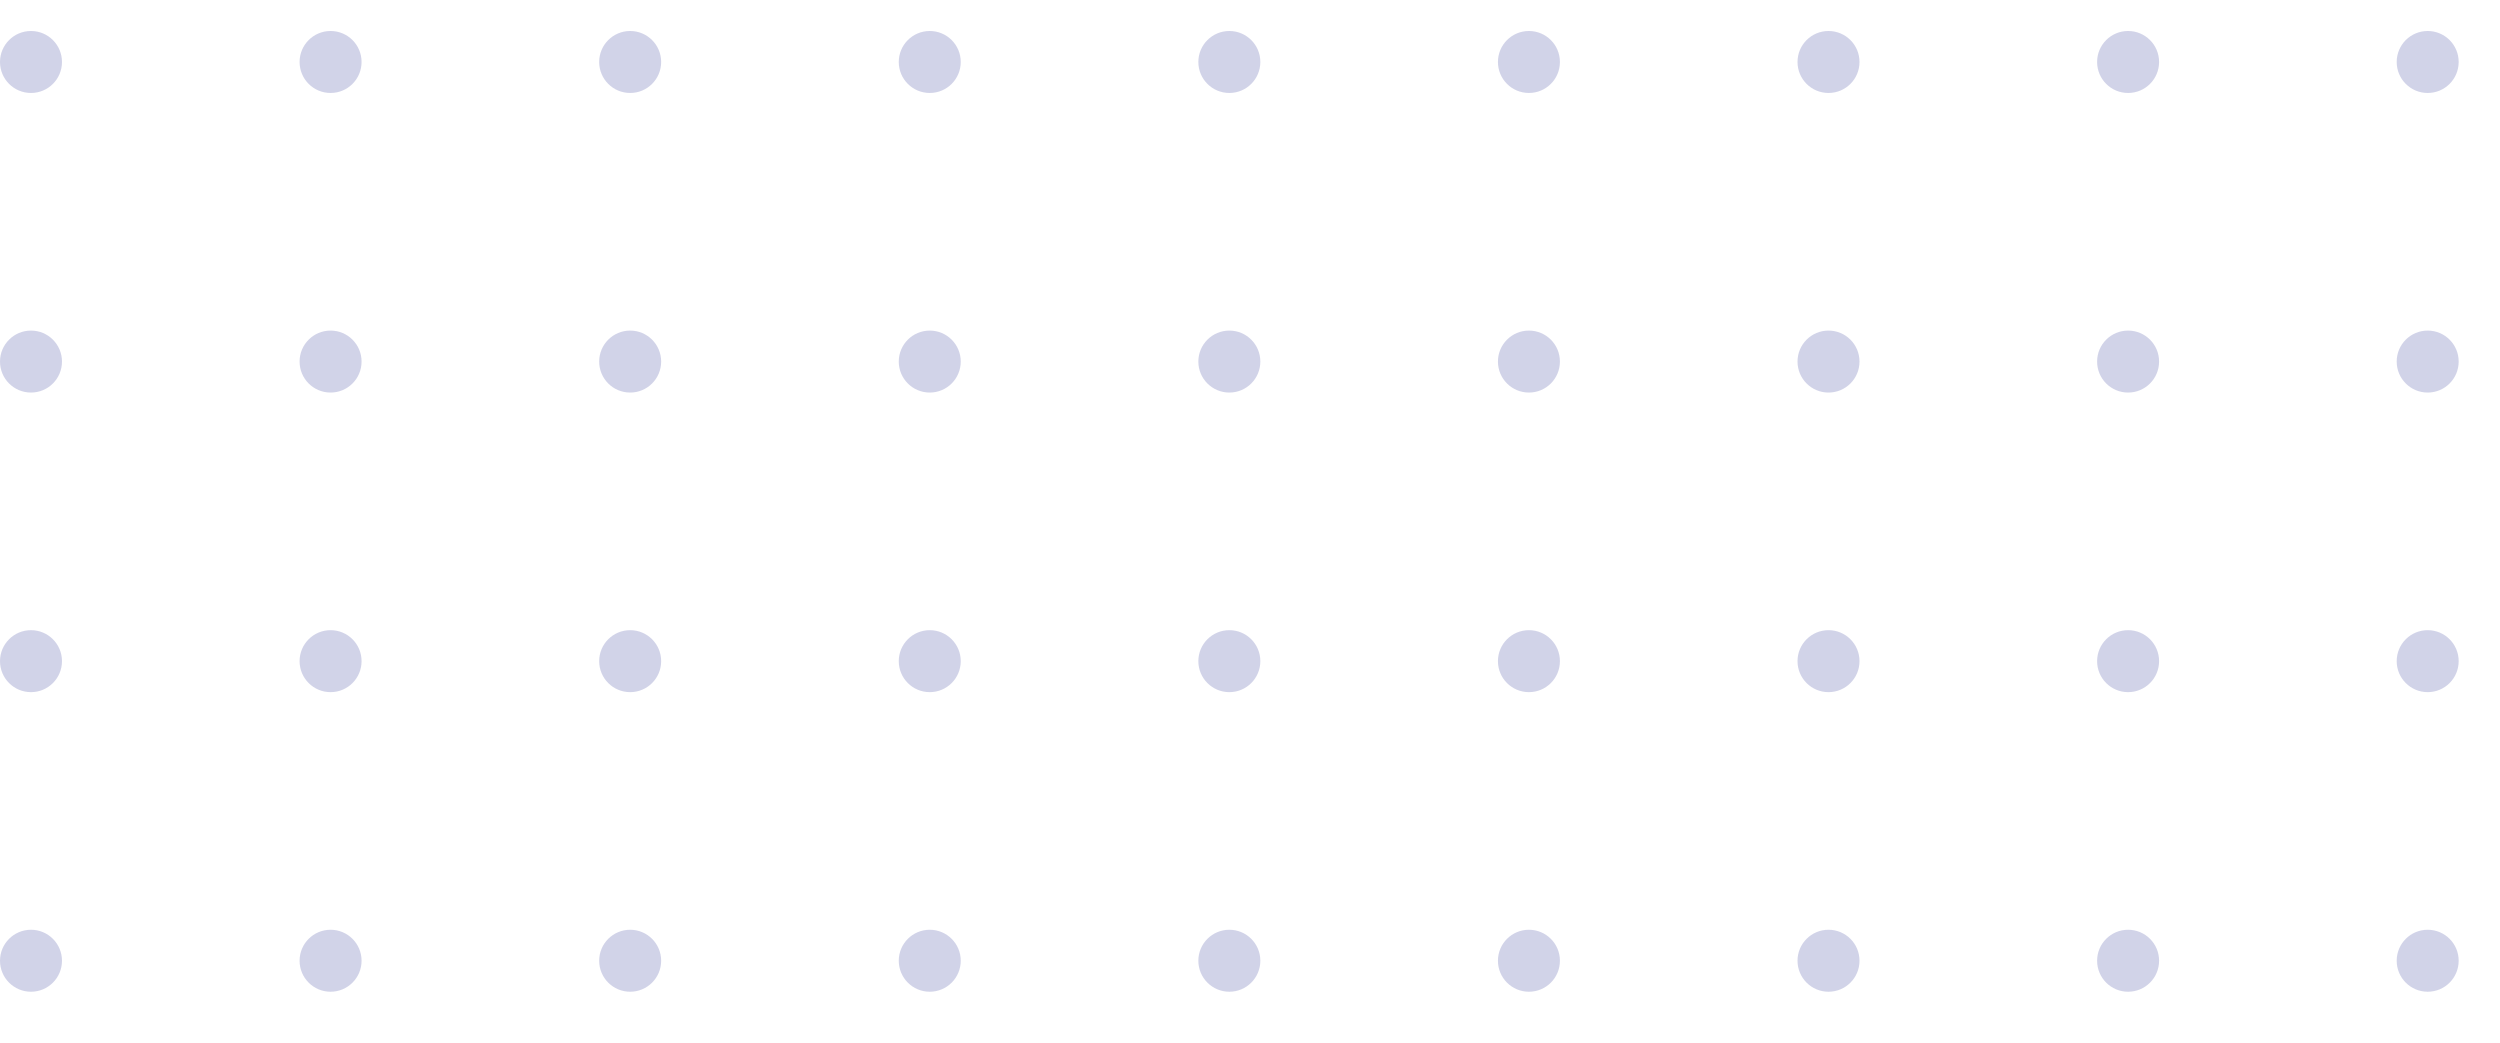 <svg xmlns="http://www.w3.org/2000/svg" xmlns:xlink="http://www.w3.org/1999/xlink" width="242" height="101" viewBox="0 0 242 101">
  <defs>
    <clipPath id="clip-path">
      <rect width="242" height="101" fill="none"/>
    </clipPath>
  </defs>
  <g id="Repetir_cuadrícula_1" data-name="Repetir cuadrícula 1" opacity="0.5" clip-path="url(#clip-path)">
    <g transform="translate(-1208 -228)">
      <circle id="Elipse_2" data-name="Elipse 2" cx="3" cy="3" r="3" transform="translate(1208 231)" fill="#a4a7d1"/>
    </g>
    <g transform="translate(-1179 -228)">
      <circle id="Elipse_2-2" data-name="Elipse 2" cx="3" cy="3" r="3" transform="translate(1208 231)" fill="#a4a7d1"/>
    </g>
    <g transform="translate(-1150 -228)">
      <circle id="Elipse_2-3" data-name="Elipse 2" cx="3" cy="3" r="3" transform="translate(1208 231)" fill="#a4a7d1"/>
    </g>
    <g transform="translate(-1121 -228)">
      <circle id="Elipse_2-4" data-name="Elipse 2" cx="3" cy="3" r="3" transform="translate(1208 231)" fill="#a4a7d1"/>
    </g>
    <g transform="translate(-1092 -228)">
      <circle id="Elipse_2-5" data-name="Elipse 2" cx="3" cy="3" r="3" transform="translate(1208 231)" fill="#a4a7d1"/>
    </g>
    <g transform="translate(-1063 -228)">
      <circle id="Elipse_2-6" data-name="Elipse 2" cx="3" cy="3" r="3" transform="translate(1208 231)" fill="#a4a7d1"/>
    </g>
    <g transform="translate(-1034 -228)">
      <circle id="Elipse_2-7" data-name="Elipse 2" cx="3" cy="3" r="3" transform="translate(1208 231)" fill="#a4a7d1"/>
    </g>
    <g transform="translate(-1005 -228)">
      <circle id="Elipse_2-8" data-name="Elipse 2" cx="3" cy="3" r="3" transform="translate(1208 231)" fill="#a4a7d1"/>
    </g>
    <g transform="translate(-976 -228)">
      <circle id="Elipse_2-9" data-name="Elipse 2" cx="3" cy="3" r="3" transform="translate(1208 231)" fill="#a4a7d1"/>
    </g>
    <g transform="translate(-1208 -199)">
      <circle id="Elipse_2-10" data-name="Elipse 2" cx="3" cy="3" r="3" transform="translate(1208 231)" fill="#a4a7d1"/>
    </g>
    <g transform="translate(-1179 -199)">
      <circle id="Elipse_2-11" data-name="Elipse 2" cx="3" cy="3" r="3" transform="translate(1208 231)" fill="#a4a7d1"/>
    </g>
    <g transform="translate(-1150 -199)">
      <circle id="Elipse_2-12" data-name="Elipse 2" cx="3" cy="3" r="3" transform="translate(1208 231)" fill="#a4a7d1"/>
    </g>
    <g transform="translate(-1121 -199)">
      <circle id="Elipse_2-13" data-name="Elipse 2" cx="3" cy="3" r="3" transform="translate(1208 231)" fill="#a4a7d1"/>
    </g>
    <g transform="translate(-1092 -199)">
      <circle id="Elipse_2-14" data-name="Elipse 2" cx="3" cy="3" r="3" transform="translate(1208 231)" fill="#a4a7d1"/>
    </g>
    <g transform="translate(-1063 -199)">
      <circle id="Elipse_2-15" data-name="Elipse 2" cx="3" cy="3" r="3" transform="translate(1208 231)" fill="#a4a7d1"/>
    </g>
    <g transform="translate(-1034 -199)">
      <circle id="Elipse_2-16" data-name="Elipse 2" cx="3" cy="3" r="3" transform="translate(1208 231)" fill="#a4a7d1"/>
    </g>
    <g transform="translate(-1005 -199)">
      <circle id="Elipse_2-17" data-name="Elipse 2" cx="3" cy="3" r="3" transform="translate(1208 231)" fill="#a4a7d1"/>
    </g>
    <g transform="translate(-976 -199)">
      <circle id="Elipse_2-18" data-name="Elipse 2" cx="3" cy="3" r="3" transform="translate(1208 231)" fill="#a4a7d1"/>
    </g>
    <g transform="translate(-1208 -170)">
      <circle id="Elipse_2-19" data-name="Elipse 2" cx="3" cy="3" r="3" transform="translate(1208 231)" fill="#a4a7d1"/>
    </g>
    <g transform="translate(-1179 -170)">
      <circle id="Elipse_2-20" data-name="Elipse 2" cx="3" cy="3" r="3" transform="translate(1208 231)" fill="#a4a7d1"/>
    </g>
    <g transform="translate(-1150 -170)">
      <circle id="Elipse_2-21" data-name="Elipse 2" cx="3" cy="3" r="3" transform="translate(1208 231)" fill="#a4a7d1"/>
    </g>
    <g transform="translate(-1121 -170)">
      <circle id="Elipse_2-22" data-name="Elipse 2" cx="3" cy="3" r="3" transform="translate(1208 231)" fill="#a4a7d1"/>
    </g>
    <g transform="translate(-1092 -170)">
      <circle id="Elipse_2-23" data-name="Elipse 2" cx="3" cy="3" r="3" transform="translate(1208 231)" fill="#a4a7d1"/>
    </g>
    <g transform="translate(-1063 -170)">
      <circle id="Elipse_2-24" data-name="Elipse 2" cx="3" cy="3" r="3" transform="translate(1208 231)" fill="#a4a7d1"/>
    </g>
    <g transform="translate(-1034 -170)">
      <circle id="Elipse_2-25" data-name="Elipse 2" cx="3" cy="3" r="3" transform="translate(1208 231)" fill="#a4a7d1"/>
    </g>
    <g transform="translate(-1005 -170)">
      <circle id="Elipse_2-26" data-name="Elipse 2" cx="3" cy="3" r="3" transform="translate(1208 231)" fill="#a4a7d1"/>
    </g>
    <g transform="translate(-976 -170)">
      <circle id="Elipse_2-27" data-name="Elipse 2" cx="3" cy="3" r="3" transform="translate(1208 231)" fill="#a4a7d1"/>
    </g>
    <g transform="translate(-1208 -141)">
      <circle id="Elipse_2-28" data-name="Elipse 2" cx="3" cy="3" r="3" transform="translate(1208 231)" fill="#a4a7d1"/>
    </g>
    <g transform="translate(-1179 -141)">
      <circle id="Elipse_2-29" data-name="Elipse 2" cx="3" cy="3" r="3" transform="translate(1208 231)" fill="#a4a7d1"/>
    </g>
    <g transform="translate(-1150 -141)">
      <circle id="Elipse_2-30" data-name="Elipse 2" cx="3" cy="3" r="3" transform="translate(1208 231)" fill="#a4a7d1"/>
    </g>
    <g transform="translate(-1121 -141)">
      <circle id="Elipse_2-31" data-name="Elipse 2" cx="3" cy="3" r="3" transform="translate(1208 231)" fill="#a4a7d1"/>
    </g>
    <g transform="translate(-1092 -141)">
      <circle id="Elipse_2-32" data-name="Elipse 2" cx="3" cy="3" r="3" transform="translate(1208 231)" fill="#a4a7d1"/>
    </g>
    <g transform="translate(-1063 -141)">
      <circle id="Elipse_2-33" data-name="Elipse 2" cx="3" cy="3" r="3" transform="translate(1208 231)" fill="#a4a7d1"/>
    </g>
    <g transform="translate(-1034 -141)">
      <circle id="Elipse_2-34" data-name="Elipse 2" cx="3" cy="3" r="3" transform="translate(1208 231)" fill="#a4a7d1"/>
    </g>
    <g transform="translate(-1005 -141)">
      <circle id="Elipse_2-35" data-name="Elipse 2" cx="3" cy="3" r="3" transform="translate(1208 231)" fill="#a4a7d1"/>
    </g>
    <g transform="translate(-976 -141)">
      <circle id="Elipse_2-36" data-name="Elipse 2" cx="3" cy="3" r="3" transform="translate(1208 231)" fill="#a4a7d1"/>
    </g>
  </g>
</svg>
